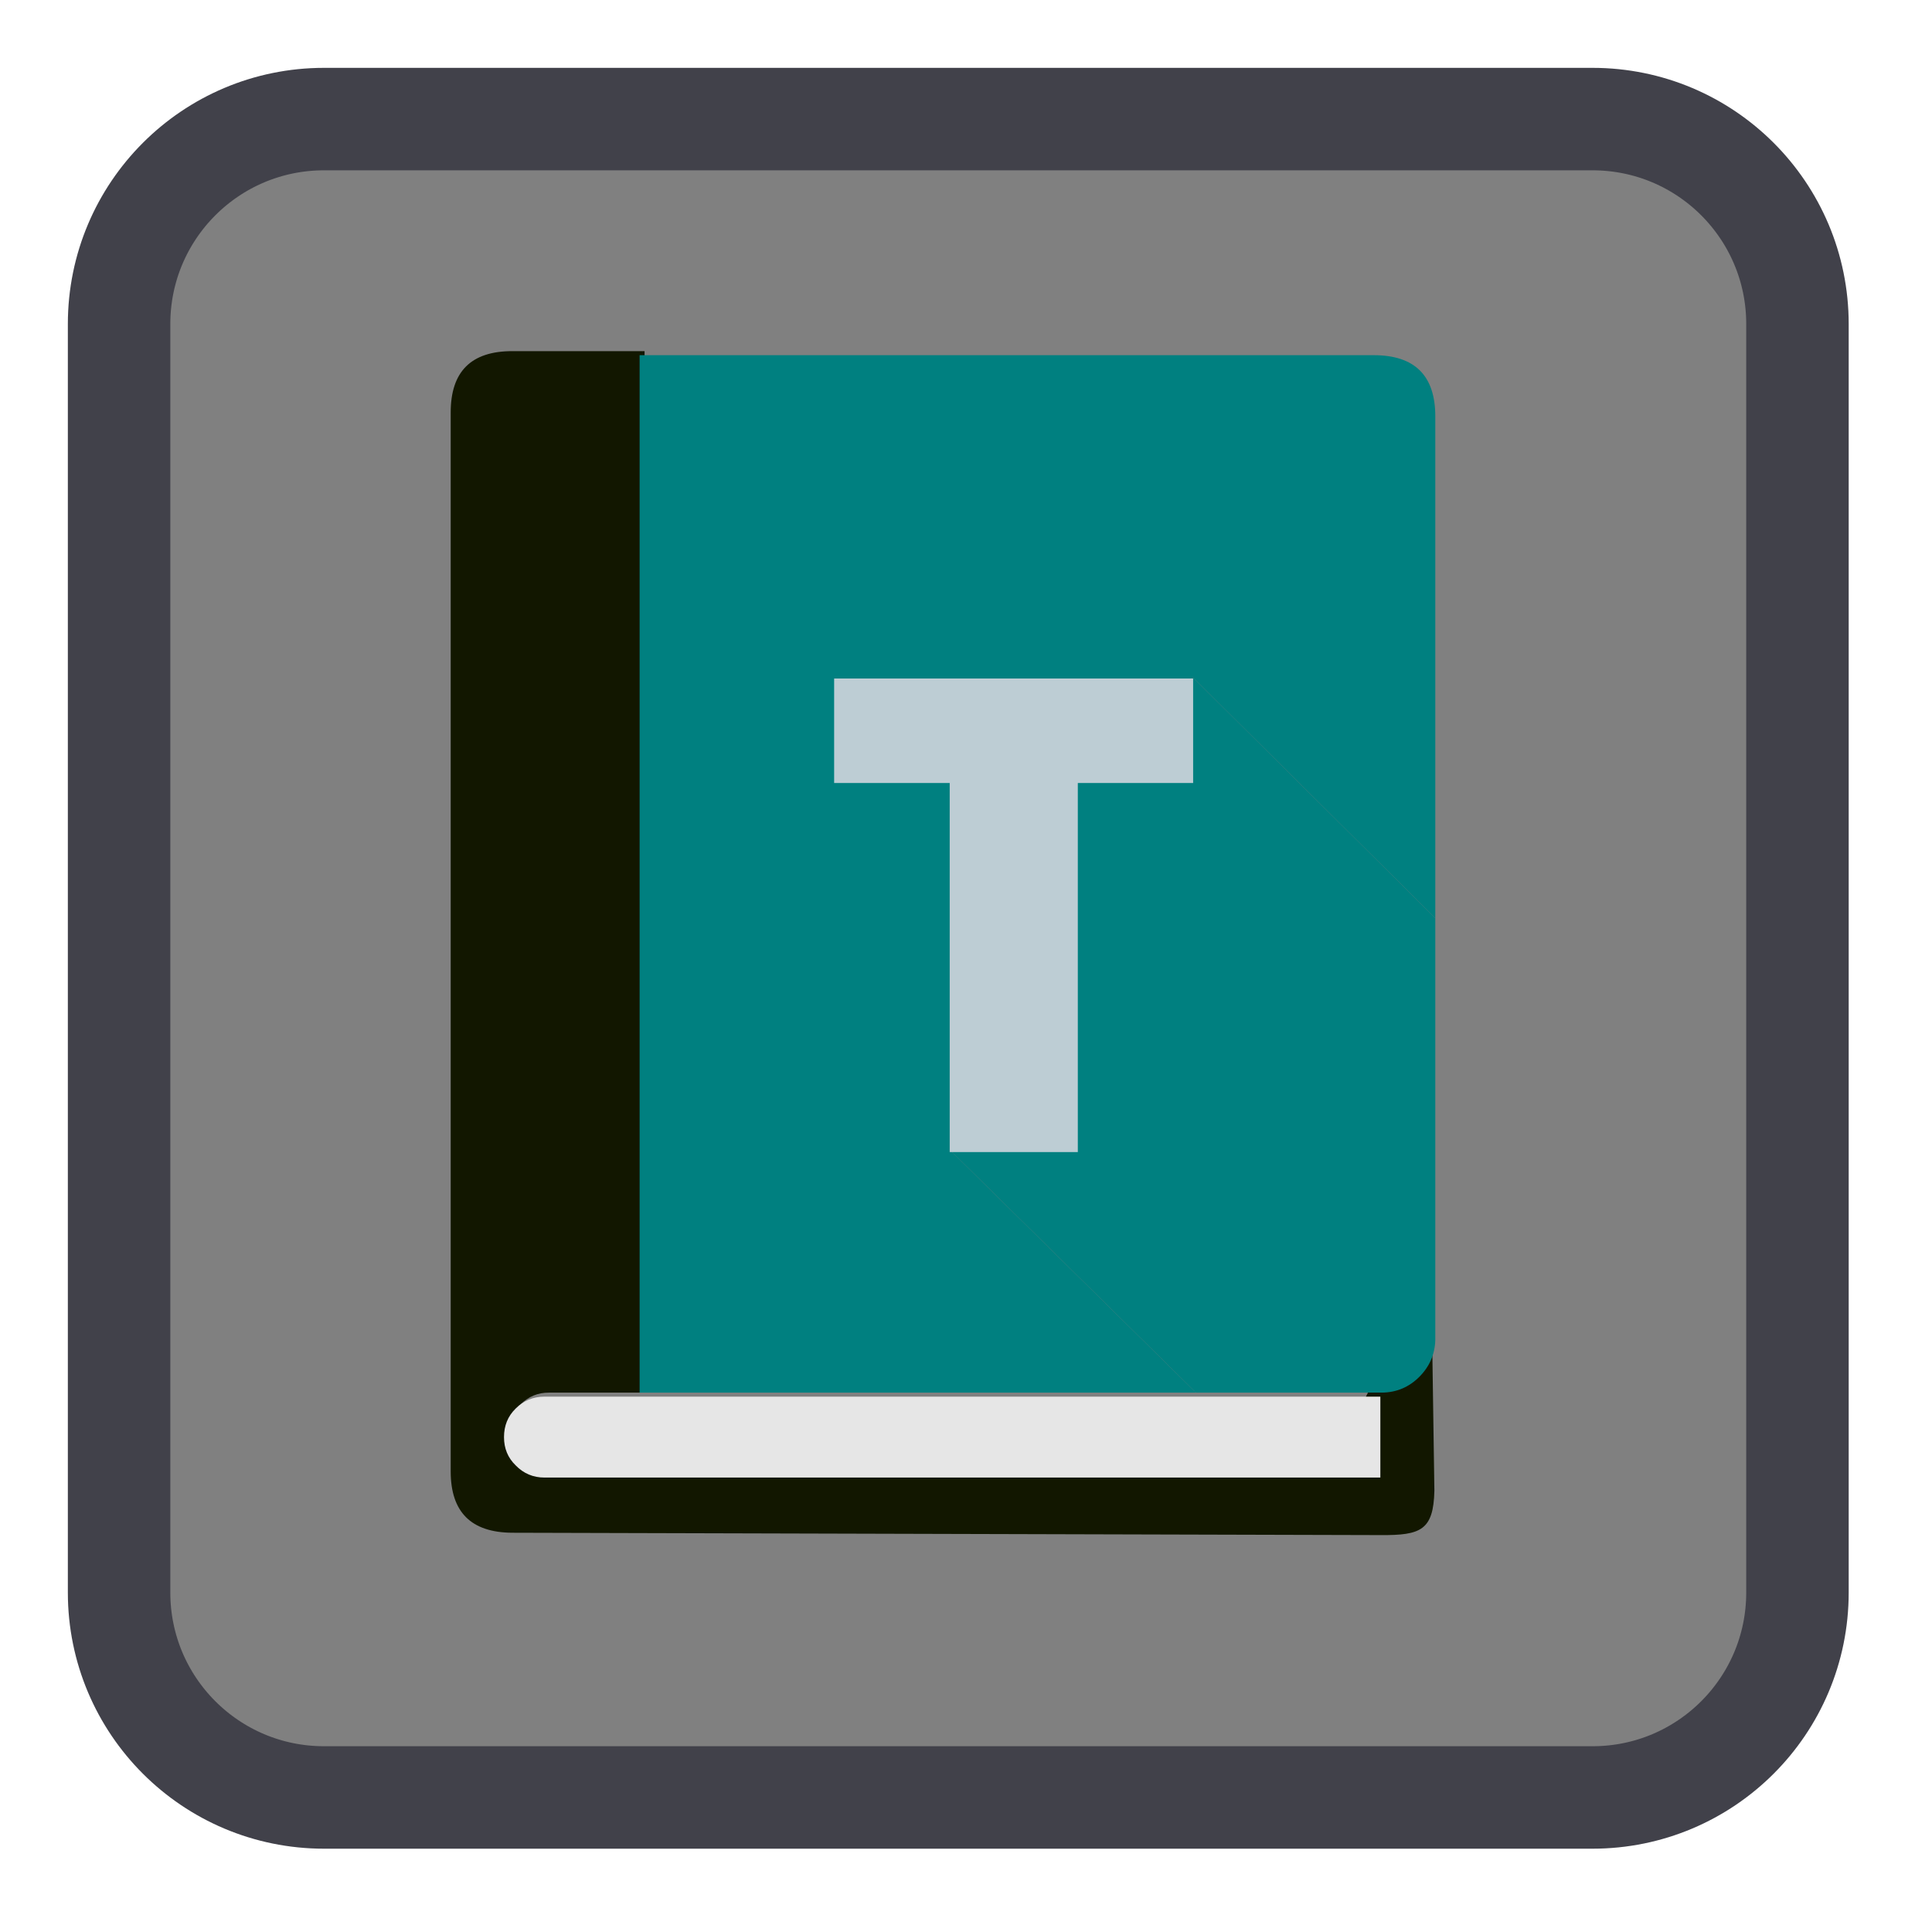 
<svg xmlns="http://www.w3.org/2000/svg" xmlns:xlink="http://www.w3.org/1999/xlink" width="32px" height="32px" viewBox="0 0 32 32" version="1.1">
<g id="surface1">
<path style="fill-rule:nonzero;fill:rgb(50.196%,50.196%,50.196%);fill-opacity:1;stroke-width:54.746;stroke-linecap:butt;stroke-linejoin:miter;stroke:rgb(25.49%,25.49%,29.02%);stroke-opacity:1;stroke-miterlimit:4;" d="M 173.125 63.625 L 850.875 63.625 C 911.375 63.625 960.375 112.625 960.375 173.125 L 960.375 850.875 C 960.375 911.375 911.375 960.375 850.875 960.375 L 173.125 960.375 C 112.625 960.375 63.625 911.375 63.625 850.875 L 63.625 173.125 C 63.625 112.625 112.625 63.625 173.125 63.625 Z M 173.125 63.625 " transform="matrix(0.031,0,0,0.031,0,0)"/>
<path style=" stroke:none;fill-rule:nonzero;fill:rgb(7.059%,9.02%,0%);fill-opacity:1;" d="M 8.484 5.816 C 7.805 5.816 7.465 6.152 7.465 6.832 L 7.465 24.371 C 7.465 25.047 7.805 25.383 8.484 25.387 L 22.871 25.426 C 23.535 25.43 23.742 25.344 23.758 24.691 L 23.703 20.973 L 21.965 24.453 L 21.965 24.445 L 9.129 24.445 C 8.945 24.445 8.789 24.379 8.656 24.246 C 8.527 24.121 8.578 23.926 8.461 23.777 L 8.426 23.734 C 8.309 23.59 8.488 23.391 8.621 23.262 C 8.754 23.129 8.91 23.066 9.094 23.066 L 10.676 23.066 L 10.676 5.816 Z M 8.484 5.816 "/>
<path style=" stroke:none;fill-rule:nonzero;fill:rgb(0%,50.196%,50.196%);fill-opacity:1;" d="M 19.758 11.219 L 23.773 15.207 L 23.773 6.895 C 23.773 6.223 23.434 5.883 22.754 5.883 L 10.594 5.883 L 10.594 23.066 L 19.809 23.066 L 15.73 19.043 L 16.469 12.895 Z M 19.758 11.219 "/>
<path style=" stroke:none;fill-rule:nonzero;fill:rgb(0%,50.196%,50.196%);fill-opacity:1;" d="M 23.773 15.207 L 19.758 11.219 L 16.469 12.895 L 15.73 19.043 L 19.809 23.066 L 22.895 23.066 C 23.137 23.062 23.34 22.973 23.508 22.805 C 23.676 22.637 23.766 22.434 23.773 22.195 Z M 23.773 15.207 "/>
<path style=" stroke:none;fill-rule:nonzero;fill:rgb(90.196%,90.196%,90.196%);fill-opacity:1;" d="M 8.348 23.805 C 8.348 23.988 8.41 24.145 8.543 24.273 C 8.672 24.406 8.832 24.473 9.016 24.473 L 22.863 24.473 L 22.863 23.133 L 9.016 23.133 C 8.832 23.133 8.672 23.199 8.543 23.328 C 8.41 23.457 8.348 23.617 8.348 23.801 Z M 8.348 23.805 "/>
<path style=" stroke:none;fill-rule:nonzero;fill:rgb(74.118%,80.392%,83.137%);fill-opacity:1;" d="M 19.762 11.238 L 13.816 11.238 L 13.816 12.969 L 15.73 12.969 L 15.73 19.082 L 17.852 19.082 L 17.852 12.969 L 19.762 12.969 Z M 19.762 11.238 "/>
</g>
</svg>
